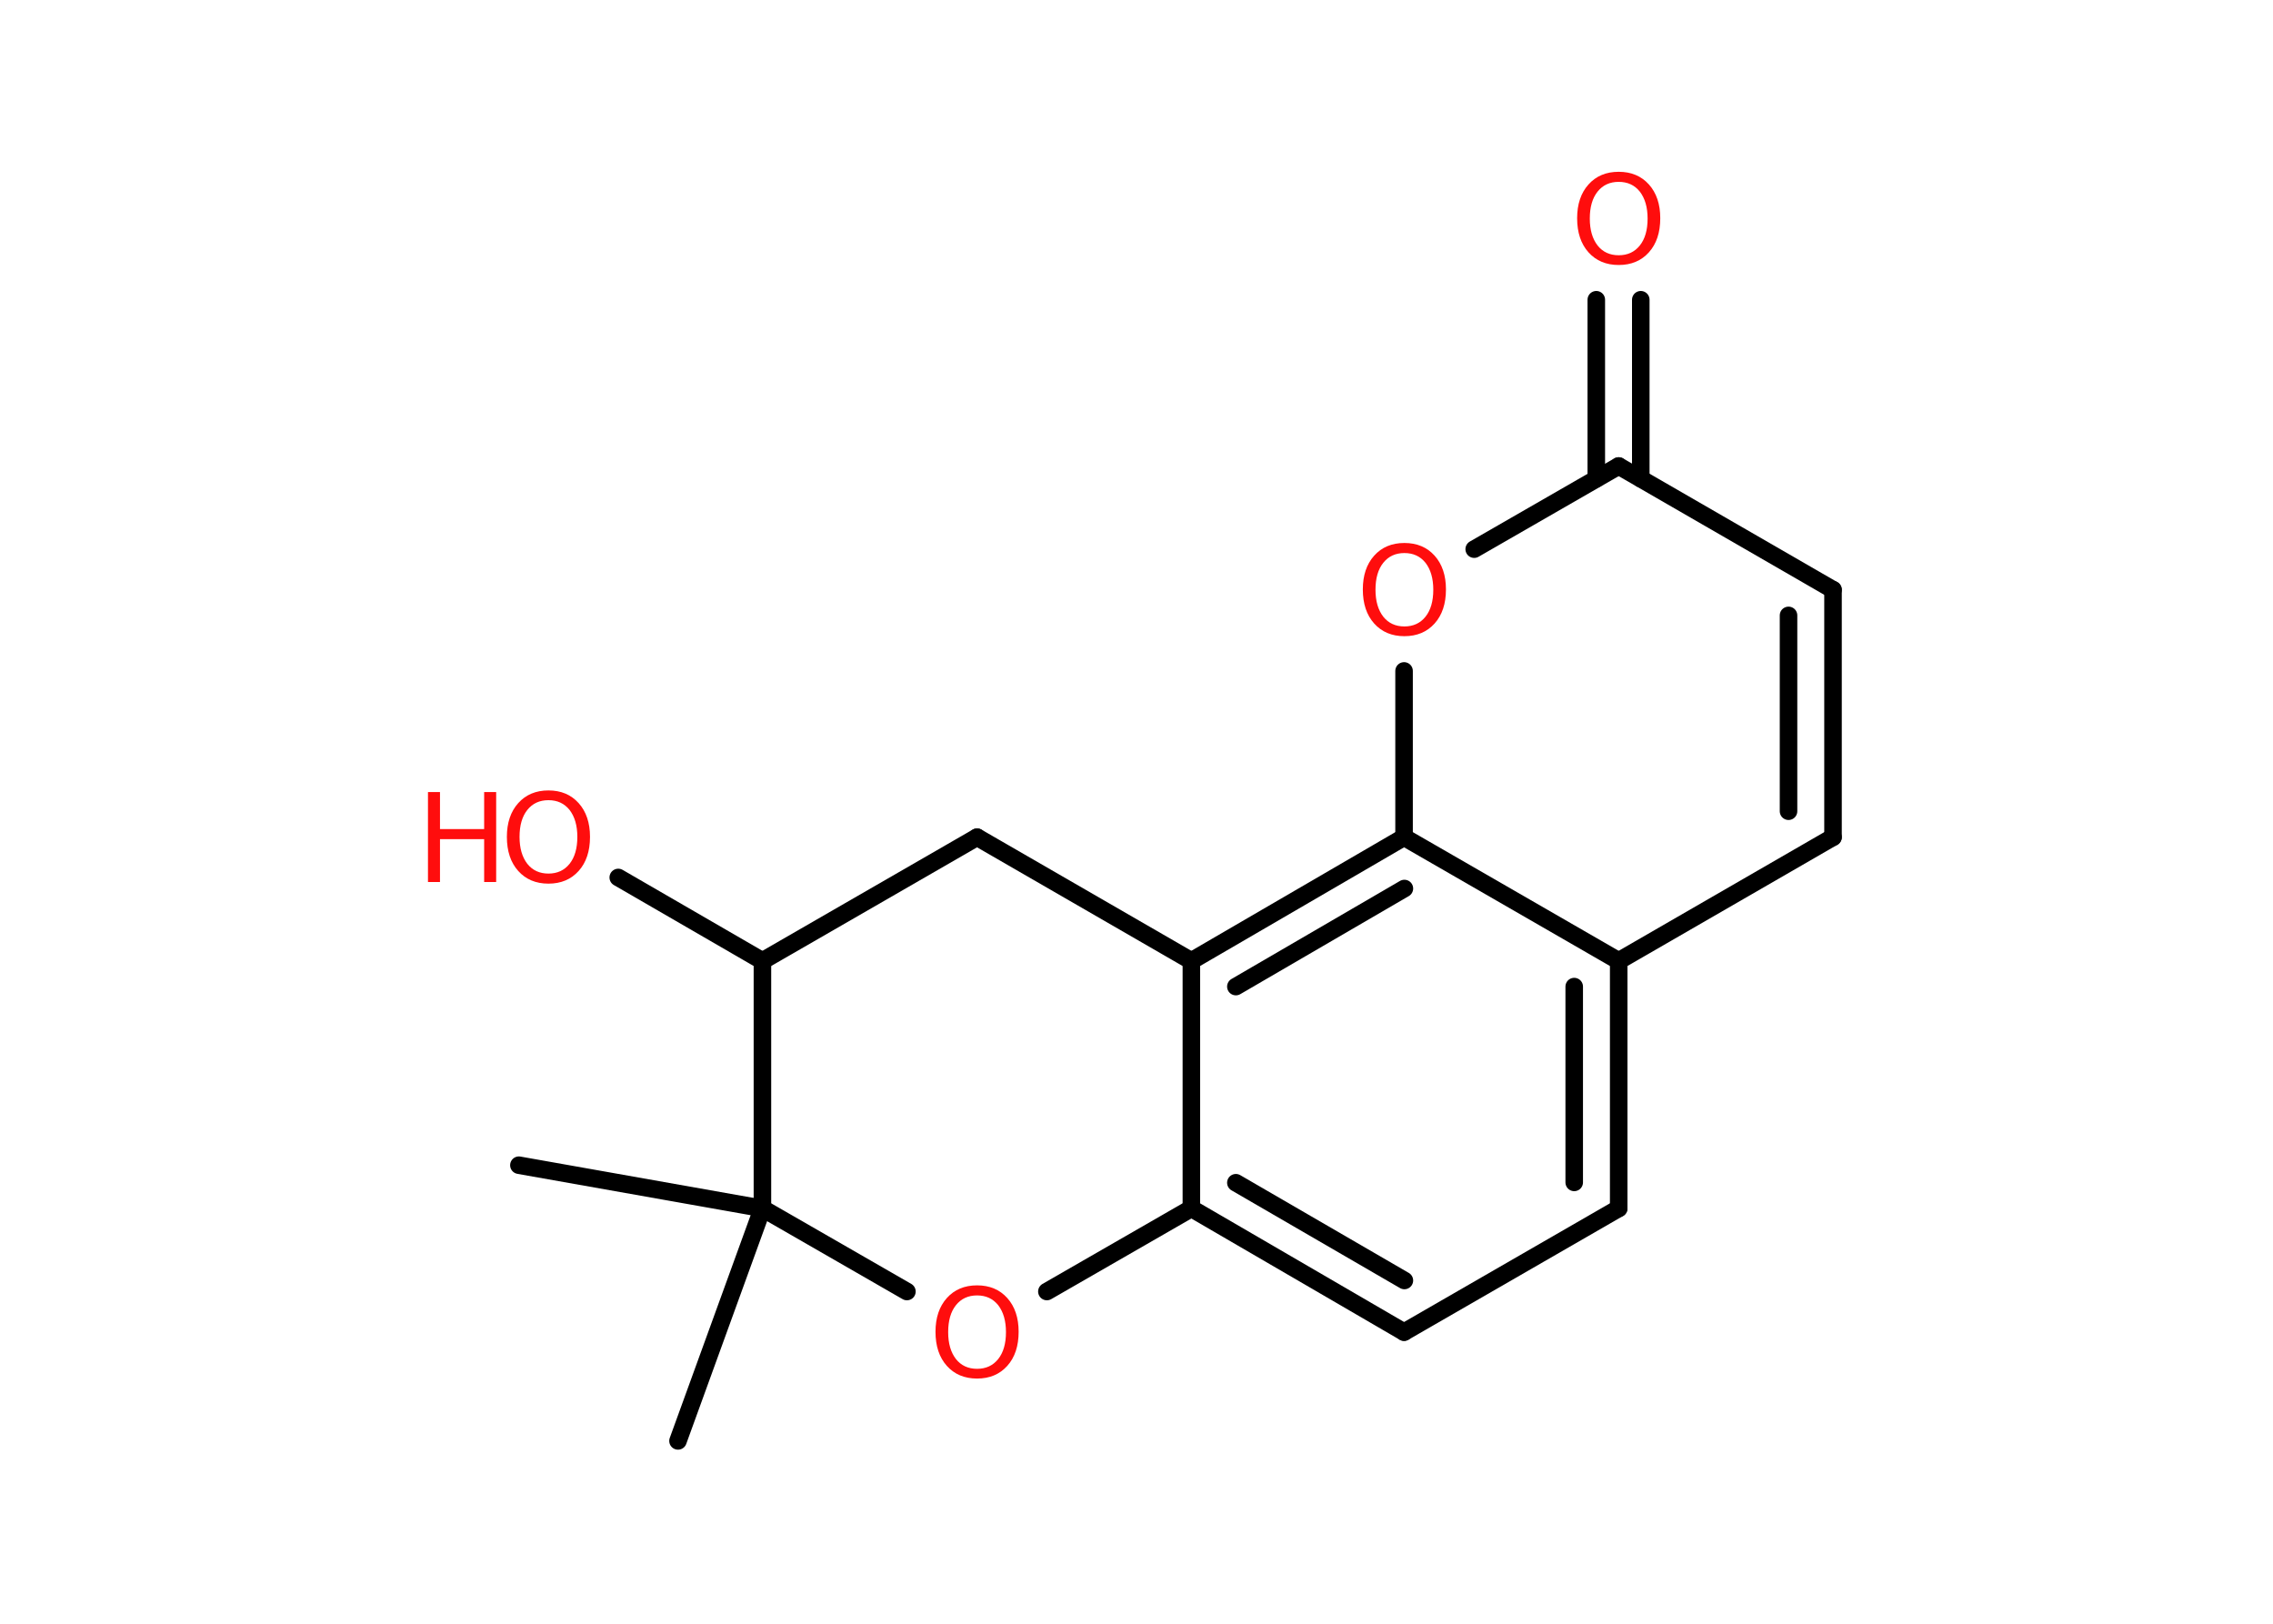 <?xml version='1.0' encoding='UTF-8'?>
<!DOCTYPE svg PUBLIC "-//W3C//DTD SVG 1.1//EN" "http://www.w3.org/Graphics/SVG/1.1/DTD/svg11.dtd">
<svg version='1.2' xmlns='http://www.w3.org/2000/svg' xmlns:xlink='http://www.w3.org/1999/xlink' width='70.0mm' height='50.0mm' viewBox='0 0 70.0 50.0'>
  <desc>Generated by the Chemistry Development Kit (http://github.com/cdk)</desc>
  <g stroke-linecap='round' stroke-linejoin='round' stroke='#000000' stroke-width='.54' fill='#FF0D0D'>
    <rect x='.0' y='.0' width='70.0' height='50.0' fill='#FFFFFF' stroke='none'/>
    <g id='mol1' class='mol'>
      <line id='mol1bnd1' class='bond' x1='15.98' y1='35.88' x2='23.48' y2='37.21'/>
      <line id='mol1bnd2' class='bond' x1='23.48' y1='37.21' x2='20.88' y2='44.37'/>
      <line id='mol1bnd3' class='bond' x1='23.48' y1='37.21' x2='27.93' y2='39.77'/>
      <line id='mol1bnd4' class='bond' x1='32.24' y1='39.77' x2='36.69' y2='37.21'/>
      <g id='mol1bnd5' class='bond'>
        <line x1='36.69' y1='37.21' x2='43.24' y2='41.02'/>
        <line x1='38.06' y1='36.42' x2='43.25' y2='39.43'/>
      </g>
      <line id='mol1bnd6' class='bond' x1='43.24' y1='41.02' x2='49.85' y2='37.21'/>
      <g id='mol1bnd7' class='bond'>
        <line x1='49.85' y1='37.21' x2='49.85' y2='29.59'/>
        <line x1='48.48' y1='36.41' x2='48.48' y2='30.38'/>
      </g>
      <line id='mol1bnd8' class='bond' x1='49.85' y1='29.59' x2='56.45' y2='25.78'/>
      <g id='mol1bnd9' class='bond'>
        <line x1='56.45' y1='25.78' x2='56.45' y2='18.16'/>
        <line x1='55.08' y1='24.98' x2='55.08' y2='18.95'/>
      </g>
      <line id='mol1bnd10' class='bond' x1='56.45' y1='18.16' x2='49.85' y2='14.35'/>
      <g id='mol1bnd11' class='bond'>
        <line x1='49.16' y1='14.74' x2='49.16' y2='9.23'/>
        <line x1='50.53' y1='14.74' x2='50.53' y2='9.23'/>
      </g>
      <line id='mol1bnd12' class='bond' x1='49.85' y1='14.35' x2='45.4' y2='16.91'/>
      <line id='mol1bnd13' class='bond' x1='43.24' y1='20.66' x2='43.24' y2='25.78'/>
      <line id='mol1bnd14' class='bond' x1='49.85' y1='29.59' x2='43.24' y2='25.78'/>
      <g id='mol1bnd15' class='bond'>
        <line x1='43.24' y1='25.78' x2='36.69' y2='29.59'/>
        <line x1='43.25' y1='27.36' x2='38.06' y2='30.38'/>
      </g>
      <line id='mol1bnd16' class='bond' x1='36.69' y1='37.21' x2='36.69' y2='29.59'/>
      <line id='mol1bnd17' class='bond' x1='36.69' y1='29.59' x2='30.09' y2='25.78'/>
      <line id='mol1bnd18' class='bond' x1='30.09' y1='25.78' x2='23.48' y2='29.59'/>
      <line id='mol1bnd19' class='bond' x1='23.48' y1='37.21' x2='23.48' y2='29.59'/>
      <line id='mol1bnd20' class='bond' x1='23.48' y1='29.59' x2='19.04' y2='27.02'/>
      <path id='mol1atm4' class='atom' d='M30.09 39.89q-.41 .0 -.65 .3q-.24 .3 -.24 .83q.0 .52 .24 .83q.24 .3 .65 .3q.41 .0 .65 -.3q.24 -.3 .24 -.83q.0 -.52 -.24 -.83q-.24 -.3 -.65 -.3zM30.09 39.58q.58 .0 .93 .39q.35 .39 .35 1.04q.0 .66 -.35 1.05q-.35 .39 -.93 .39q-.58 .0 -.93 -.39q-.35 -.39 -.35 -1.05q.0 -.65 .35 -1.04q.35 -.39 .93 -.39z' stroke='none'/>
      <path id='mol1atm12' class='atom' d='M49.85 5.6q-.41 .0 -.65 .3q-.24 .3 -.24 .83q.0 .52 .24 .83q.24 .3 .65 .3q.41 .0 .65 -.3q.24 -.3 .24 -.83q.0 -.52 -.24 -.83q-.24 -.3 -.65 -.3zM49.85 5.29q.58 .0 .93 .39q.35 .39 .35 1.04q.0 .66 -.35 1.05q-.35 .39 -.93 .39q-.58 .0 -.93 -.39q-.35 -.39 -.35 -1.05q.0 -.65 .35 -1.04q.35 -.39 .93 -.39z' stroke='none'/>
      <path id='mol1atm13' class='atom' d='M43.25 17.03q-.41 .0 -.65 .3q-.24 .3 -.24 .83q.0 .52 .24 .83q.24 .3 .65 .3q.41 .0 .65 -.3q.24 -.3 .24 -.83q.0 -.52 -.24 -.83q-.24 -.3 -.65 -.3zM43.25 16.72q.58 .0 .93 .39q.35 .39 .35 1.04q.0 .66 -.35 1.05q-.35 .39 -.93 .39q-.58 .0 -.93 -.39q-.35 -.39 -.35 -1.05q.0 -.65 .35 -1.04q.35 -.39 .93 -.39z' stroke='none'/>
      <g id='mol1atm18' class='atom'>
        <path d='M16.89 24.64q-.41 .0 -.65 .3q-.24 .3 -.24 .83q.0 .52 .24 .83q.24 .3 .65 .3q.41 .0 .65 -.3q.24 -.3 .24 -.83q.0 -.52 -.24 -.83q-.24 -.3 -.65 -.3zM16.89 24.34q.58 .0 .93 .39q.35 .39 .35 1.04q.0 .66 -.35 1.05q-.35 .39 -.93 .39q-.58 .0 -.93 -.39q-.35 -.39 -.35 -1.05q.0 -.65 .35 -1.04q.35 -.39 .93 -.39z' stroke='none'/>
        <path d='M13.18 24.39h.37v1.14h1.36v-1.14h.37v2.77h-.37v-1.32h-1.36v1.32h-.37v-2.77z' stroke='none'/>
      </g>
    </g>
  </g>
</svg>
